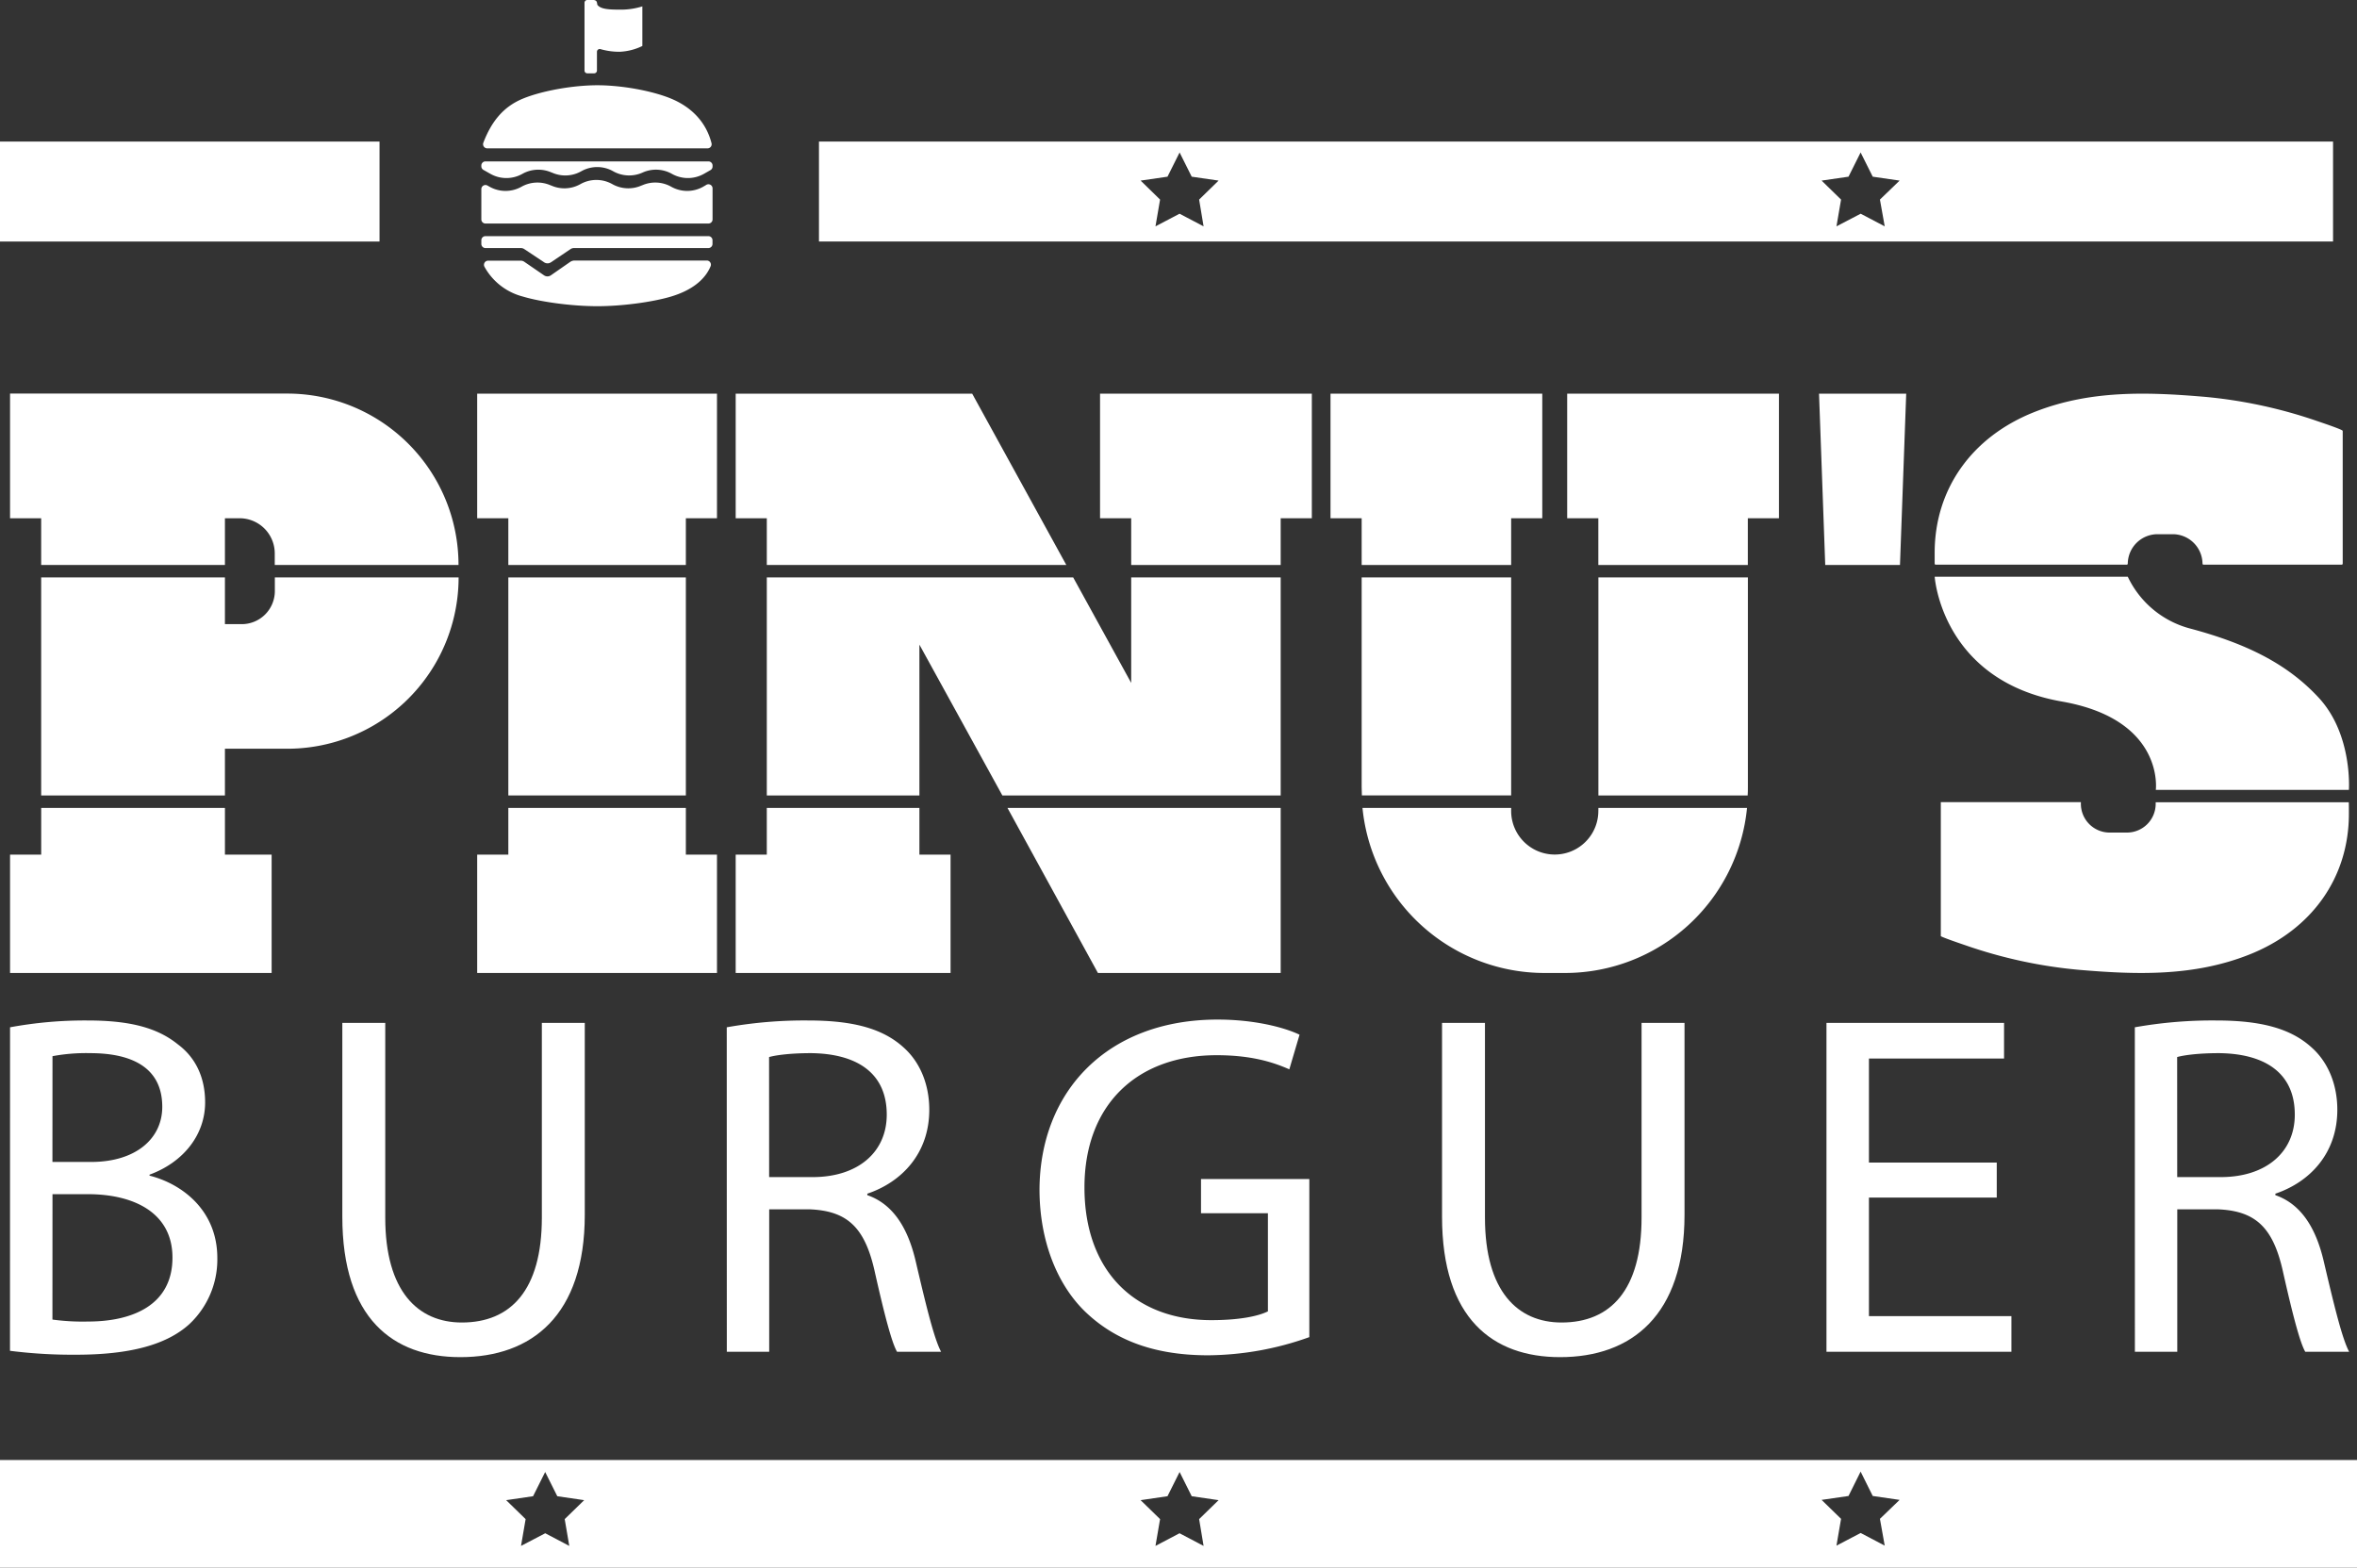 <svg xmlns="http://www.w3.org/2000/svg" viewBox="0 0 778.59 517.84"><rect x="0" y="0" width="778.59" height="517.84" fill="#333333" stroke="none"/><defs><style>.cls-1{fill:#fff;}</style></defs><title>Ativo 14</title><g id="Camada_2" data-name="Camada 2"><g id="PINU_S_BURGUER_RETA" data-name="PINU&apos;S BURGUER RETA"><path class="cls-1" d="M160.94,49a1.37,1.37,0,0,1-1.28-1.85c2.68-7,6.6-11.88,13-14.54,6.1-2.54,16.32-4.43,24.55-4.45s18.37,1.87,24.55,4.45c6.49,2.71,11.46,7.55,13.28,14.7A1.36,1.36,0,0,1,233.69,49Z"/><path class="cls-1" d="M161.24,86.1a1.37,1.37,0,0,0-1.18,2.06,20.25,20.25,0,0,0,12.58,9.77c6.1,1.84,16.32,3.2,24.55,3.21s18.37-1.35,24.55-3.21,11-5.15,13-10a1.37,1.37,0,0,0-1.27-1.88H189.85a2.72,2.72,0,0,0-1.54.48L182,90.92a2,2,0,0,1-2.32,0l-6.5-4.46A2.07,2.07,0,0,0,172,86.1Z"/><path class="cls-1" d="M212.19,2.11V15.19a18.89,18.89,0,0,1-7.49,1.91,22.65,22.65,0,0,1-6.34-.87.92.92,0,0,0-1.17.89V23.3a.92.92,0,0,1-.92.92H194a.92.92,0,0,1-.92-.92l0-20.55V.93a.93.93,0,0,1,.93-.93h2c1.55.09,1.08,1.33,1.39,1.69,1.07,1.25,3.35,1.49,7.1,1.49A23.92,23.92,0,0,0,212.19,2.11Z"/><path class="cls-1" d="M235.38,54.65V55a1.37,1.37,0,0,1-.69,1.19l-2.18,1.24a10.77,10.77,0,0,1-10.55,0,10.74,10.74,0,0,0-9.7-.43l0,0a10.8,10.8,0,0,1-9.71-.43,10.69,10.69,0,0,0-10.54,0,10.74,10.74,0,0,1-9.7.43l-.06,0a10.78,10.78,0,0,0-9.7.43,10.75,10.75,0,0,1-10.54,0l-2.28-1.29A1.37,1.37,0,0,1,159,55v-.33a1.36,1.36,0,0,1,1.36-1.36H234A1.36,1.36,0,0,1,235.38,54.65Z"/><path class="cls-1" d="M235.38,62.22V72.46A1.36,1.36,0,0,1,234,73.83H160.36A1.36,1.36,0,0,1,159,72.46v-10a1.36,1.36,0,0,1,2-1.19l.72.41a10.75,10.75,0,0,0,10.54,0,10.78,10.78,0,0,1,9.7-.43l.06,0a10.74,10.74,0,0,0,9.7-.43,10.77,10.77,0,0,1,10.55,0,10.78,10.78,0,0,0,9.7.43l.06,0a10.74,10.74,0,0,1,9.7.43,10.75,10.75,0,0,0,10.54,0l1-.59A1.36,1.36,0,0,1,235.38,62.22Z"/><path class="cls-1" d="M234,81.93h-44.4a2,2,0,0,0-1.13.35L182,86.63a2,2,0,0,1-2.27,0l-6.54-4.35a2,2,0,0,0-1.13-.35H160.36A1.36,1.36,0,0,1,159,80.57V79.36A1.36,1.36,0,0,1,160.36,78H234a1.36,1.36,0,0,1,1.36,1.36v1.21A1.36,1.36,0,0,1,234,81.93Z"/><g id="Burguer"><path class="cls-1" d="M3.32,339.32a135.79,135.79,0,0,1,25.62-2.25c14,0,23.05,2.41,29.82,7.89,5.64,4.19,9,10.64,9,19.18,0,10.48-6.93,19.66-18.37,23.86v.32c10.32,2.58,22.4,11.12,22.4,27.24a29.27,29.27,0,0,1-9.18,21.75c-7.58,6.93-19.83,10.16-37.55,10.16a164.7,164.7,0,0,1-21.76-1.29Zm14,44.48H30.07c14.83,0,23.53-7.73,23.53-18.21,0-12.73-9.67-17.73-23.85-17.73a60.34,60.34,0,0,0-12.41,1Zm0,52.06a74,74,0,0,0,11.76.65c14.51,0,27.89-5.32,27.89-21.12,0-14.82-12.74-20.95-28-20.95H17.34Z"/><path class="cls-1" d="M127.26,337.87v64.31c0,24.33,10.79,34.65,25.3,34.65,16.12,0,26.43-10.64,26.43-34.65V337.87h14.18v63.34c0,33.36-17.56,47.06-41.09,47.06-22.25,0-39-12.73-39-46.41v-64Z"/><path class="cls-1" d="M240.07,339.32A146.18,146.18,0,0,1,267,337.07c15,0,24.66,2.74,31.43,8.86,5.48,4.84,8.54,12.25,8.54,20.63,0,14.34-9,23.85-20.47,27.72v.48c8.38,2.91,13.38,10.64,16,21.92,3.54,15.15,6.12,25.63,8.38,29.82H296.32c-1.77-3.06-4.19-12.41-7.25-25.95-3.23-15-9-20.63-21.76-21.11H254.09V446.5h-14Zm14,49.48h14.35c15,0,24.5-8.22,24.5-20.63,0-14-10.16-20.14-25-20.31-6.77,0-11.61.65-13.87,1.29Z"/><path class="cls-1" d="M432.51,441.66a101.13,101.13,0,0,1-33.37,6c-16.44,0-30-4.19-40.61-14.35-9.35-9-15.15-23.53-15.15-40.45.16-32.39,22.4-56.09,58.83-56.09,12.57,0,22.4,2.74,27.07,5l-3.38,11.44c-5.8-2.58-13.06-4.67-24-4.67-26.43,0-43.67,16.44-43.67,43.68,0,27.56,16.6,43.83,41.9,43.83,9.19,0,15.47-1.29,18.7-2.9V400.73H396.73V389.45h35.78Z"/><path class="cls-1" d="M490.53,337.87v64.31c0,24.33,10.8,34.65,25.3,34.65,16.12,0,26.43-10.64,26.43-34.65V337.87h14.19v63.34c0,33.36-17.57,47.06-41.1,47.06-22.24,0-39-12.73-39-46.41v-64Z"/><path class="cls-1" d="M659.59,395.57H617.37v39.16h47.06V446.5H603.34V337.87H662v11.77H617.37V384h42.22Z"/><path class="cls-1" d="M705.2,339.32a146.18,146.18,0,0,1,26.92-2.25c15,0,24.66,2.74,31.42,8.86,5.48,4.84,8.55,12.25,8.55,20.63,0,14.34-9,23.85-20.47,27.72v.48c8.38,2.91,13.37,10.64,16,21.92,3.55,15.15,6.13,25.63,8.38,29.82h-14.5c-1.77-3.06-4.19-12.41-7.25-25.95-3.23-15-9-20.63-21.76-21.11H719.22V446.5h-14Zm14,49.48h14.35c15,0,24.49-8.22,24.49-20.63,0-14-10.15-20.14-25-20.31-6.77,0-11.6.65-13.86,1.29Z"/></g><g id="Pinu_s" data-name="Pinu&apos;s"><polygon class="cls-1" points="423.05 190.73 423.05 262.74 331.11 262.74 328.46 257.92 303.71 212.93 303.71 262.74 253.3 262.74 253.3 190.73 354.51 190.73 373.67 225.57 373.67 190.73 423.05 190.73"/><polygon class="cls-1" points="332.8 266.86 423.05 266.86 423.05 321.38 362.68 321.38 332.8 266.86"/><path class="cls-1" d="M13.6,190.73H74.3v15.43s1.76,0,4.08,0h1.41a10.94,10.94,0,0,0,11-10.94h0v-4.49h60.7a56.58,56.58,0,0,1-56.58,56.58H74.3v15.43H13.6Z"/><path class="cls-1" d="M151.46,186.61H90.76s0-.59,0-3.1v-.66a11.62,11.62,0,0,0-11.58-11.67H74.3v15.43H13.6V171.18H3.32V130H94.88A56.58,56.58,0,0,1,151.46,186.61Z"/><path class="cls-1" d="M702.87,190.49a31.74,31.74,0,0,0,20.84,17.18c18.25,4.9,31.85,11.53,42.29,22.85,11.19,12.13,9.91,30.39,9.91,30.39H712.13s3-23.18-30.91-29.17c-39.9-6.93-42.13-41.25-42.13-41.25Z"/><path class="cls-1" d="M775.91,268.84c0,20.75-12,38.21-33,46.5-18.28,7.23-37.1,6.62-56.16,5a156.65,156.65,0,0,1-37.38-8.07c-8.23-2.79-8.26-3.06-8.26-3.06l0-44.27h46.27v.67A9.5,9.5,0,0,0,697,275h5.49a9.5,9.5,0,0,0,9.6-9.39V265h63.78S775.92,265.37,775.91,268.84Z"/><path class="cls-1" d="M639.08,182.58c0-20.76,12-38.22,33-46.51,18.28-7.22,37.09-6.62,56.16-5a157.65,157.65,0,0,1,37.37,8.07c5.95,2,7.62,2.73,8.08,3a.33.33,0,0,1,.18.29l0,43.75a.34.34,0,0,1-.34.33H727.9a.34.34,0,0,1-.34-.33h0a9.85,9.85,0,0,0-9.95-9.73h-4.8a9.84,9.84,0,0,0-9.94,9.73h0a.34.34,0,0,1-.35.33H639.43a.34.34,0,0,1-.35-.32Z"/><polygon class="cls-1" points="253.3 186.62 253.3 171.18 243.02 171.18 243.02 130.03 321.14 130.03 352.24 186.62 253.3 186.62"/><polygon class="cls-1" points="3.32 321.38 3.32 282.29 13.61 282.29 13.61 266.86 74.3 266.86 74.3 282.29 89.73 282.29 89.73 321.38 3.32 321.38"/><rect class="cls-1" x="167.92" y="190.73" width="58.64" height="72.01"/><polygon class="cls-1" points="236.84 130.03 236.84 171.18 226.56 171.18 226.56 186.62 167.92 186.62 167.92 171.18 157.63 171.18 157.63 130.03 236.84 130.03"/><polygon class="cls-1" points="157.63 321.38 157.63 282.29 167.92 282.29 167.92 266.86 226.56 266.86 226.56 282.29 236.84 282.29 236.84 321.38 157.63 321.38"/><polygon class="cls-1" points="243.02 321.38 243.02 282.29 253.3 282.29 253.3 266.86 303.71 266.86 303.71 282.29 314 282.29 314 321.38 243.02 321.38"/><polygon class="cls-1" points="363.38 130.03 363.38 171.18 373.67 171.18 373.67 186.62 423.05 186.62 423.05 171.18 433.34 171.18 433.34 130.03 363.38 130.03"/><path class="cls-1" d="M449.8,190.73h49.38v72H449.87c-.05-.92-.07-1.86-.07-2.8Z"/><polygon class="cls-1" points="509.46 130.03 509.46 171.18 499.18 171.18 499.18 186.62 449.8 186.62 449.8 171.18 439.51 171.18 439.51 130.03 509.46 130.03"/><path class="cls-1" d="M528,266.86h49.1A60.42,60.42,0,0,1,517,321.38H510.2a60.44,60.44,0,0,1-60.13-54.52h49.11v1a14.4,14.4,0,0,0,28.8,0Z"/><path class="cls-1" d="M528,190.73h49.38v69.21c0,.94,0,1.88-.07,2.8H528Z"/><polygon class="cls-1" points="587.65 130.03 587.65 171.18 577.36 171.18 577.36 186.62 527.98 186.62 527.98 171.18 517.69 171.18 517.69 130.03 587.65 130.03"/><polygon class="cls-1" points="627.62 186.62 602.93 186.62 600.88 130.03 629.68 130.03 627.62 186.62"/></g><rect class="cls-1" x="46.18" y="0.58" width="33.02" height="125.37" transform="translate(125.95 0.58) rotate(90)"/><path class="cls-1" d="M270.53,46.76v33H770.68v-33Zm127.05,28-7.94-4.17-7.95,4.17,1.52-8.84-6.43-6.27,8.88-1.29,4-8,4,8,8.88,1.29-6.43,6.27Zm225,0-7.94-4.17-8,4.17,1.52-8.84-6.43-6.27,8.89-1.29,4-8,4,8,8.88,1.29L621,65.92Z"/><path class="cls-1" d="M0,482.24v35.6H778.59v-35.6Zm188.05,28.38-7.94-4.18-8,4.18,1.52-8.85-6.43-6.26,8.89-1.3,4-8,4,8,8.88,1.3-6.43,6.26Zm209.53,0-7.94-4.18-7.95,4.18,1.52-8.85-6.43-6.26,8.88-1.3,4-8,4,8,8.88,1.3-6.43,6.26Zm225-.09-7.94-4.18-8,4.18,1.52-8.85-6.43-6.26,8.89-1.29,4-8.05,4,8.05,8.88,1.29L621,501.68Z"/></g></g></svg>